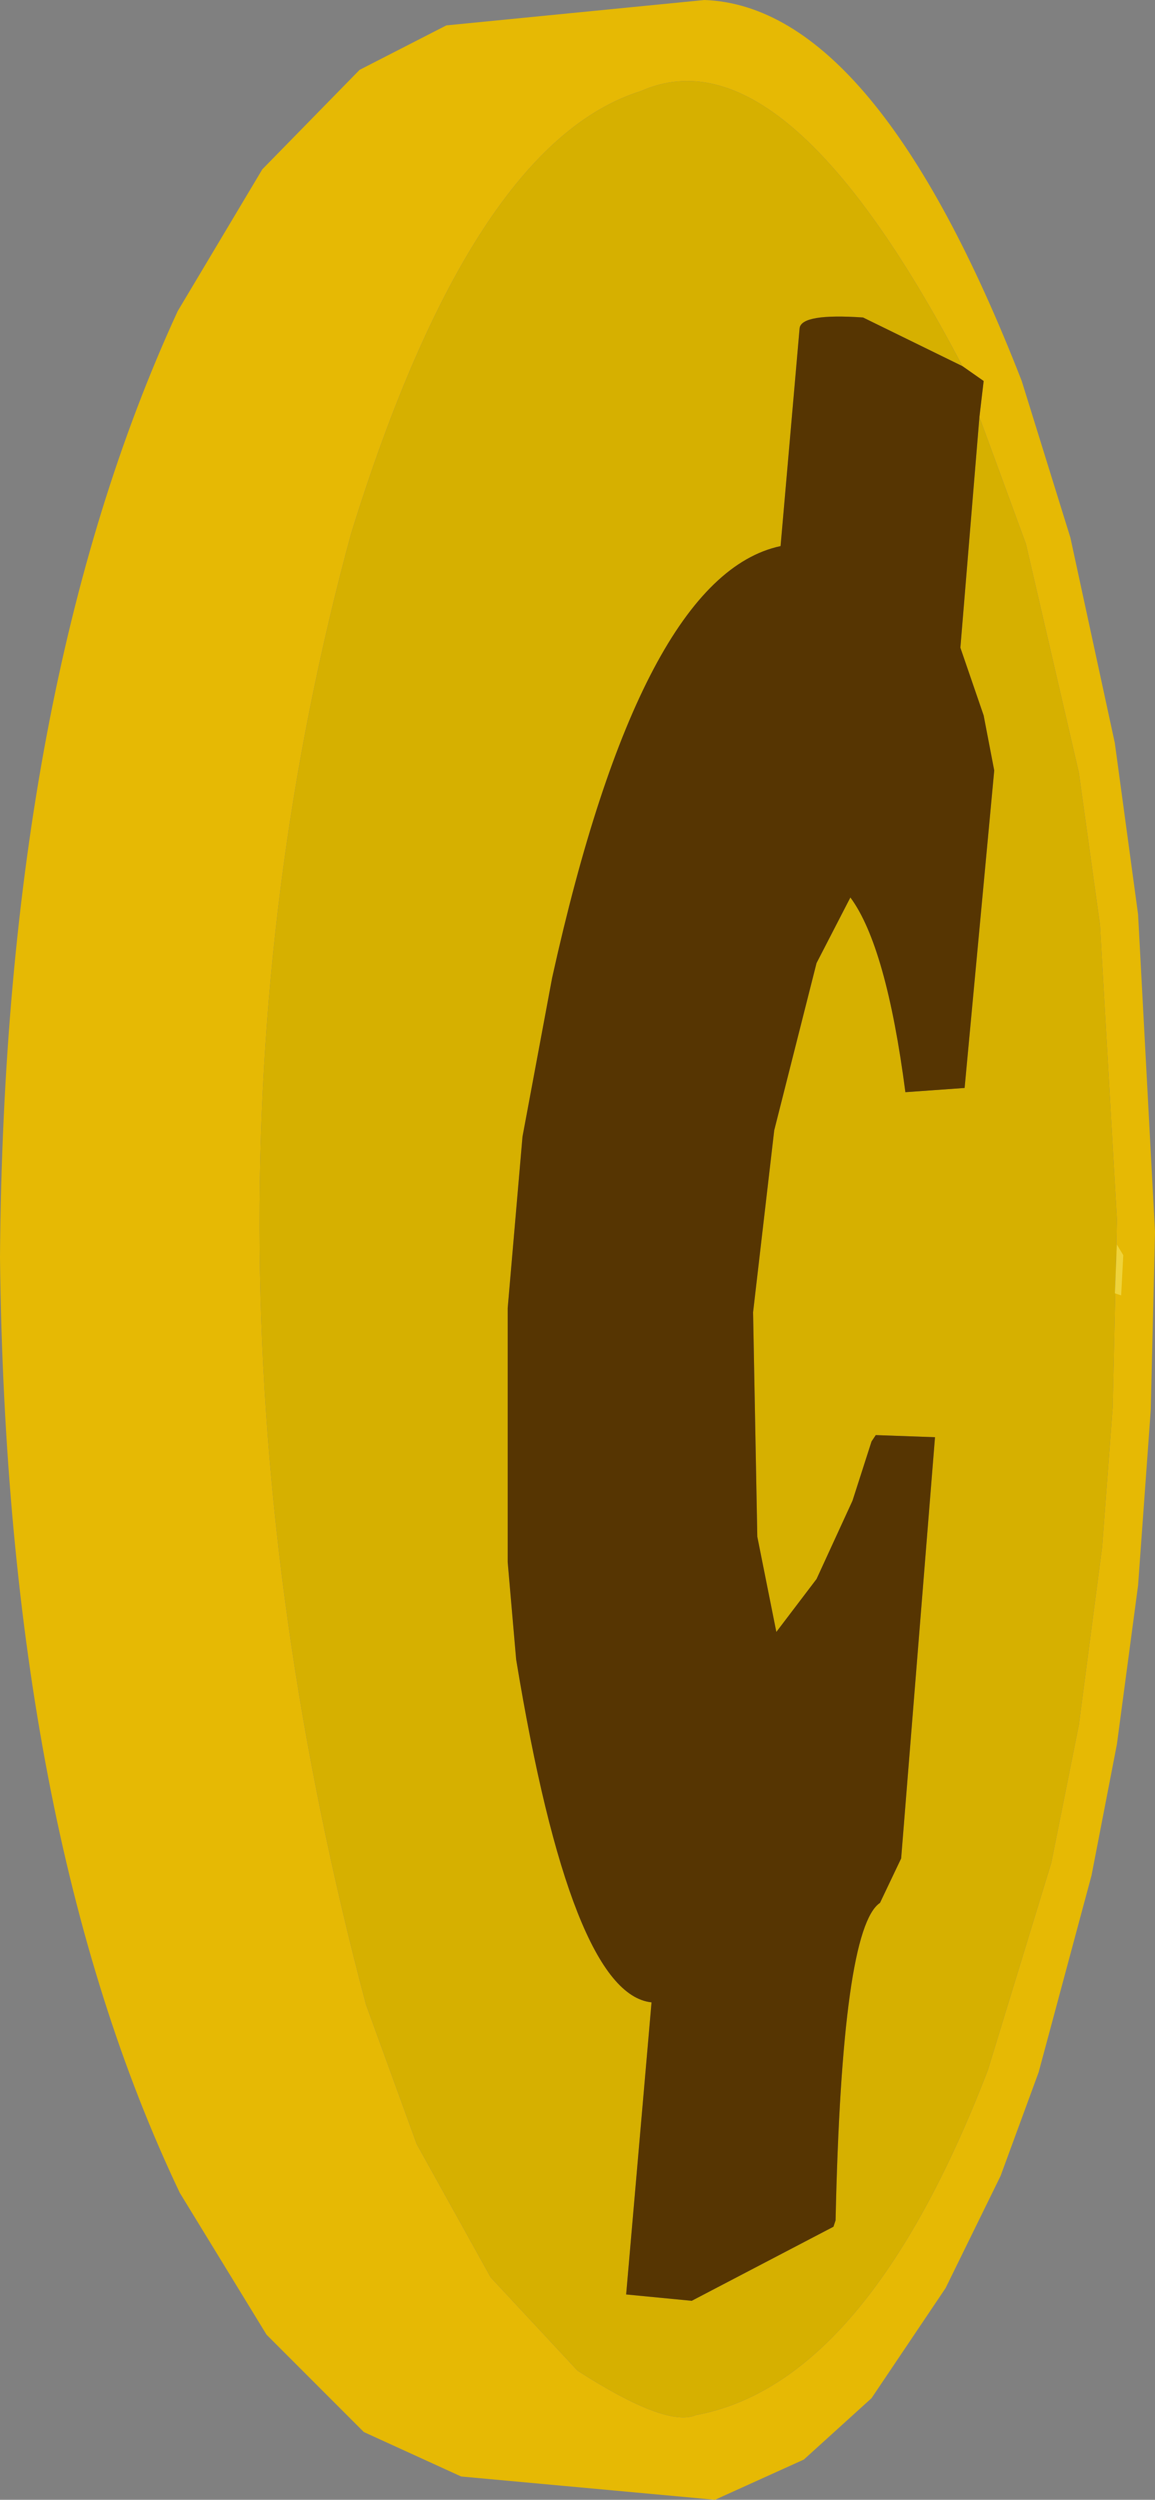 <?xml version="1.0" encoding="UTF-8" standalone="no"?>
<svg xmlns:ffdec="https://www.free-decompiler.com/flash" xmlns:xlink="http://www.w3.org/1999/xlink" ffdec:objectType="shape" height="295.25px" width="136.5px" xmlns="http://www.w3.org/2000/svg">
  <rect width="100%" height="100%" fill="#808080" stroke="none"/>
  <g transform="matrix(1.0, 0.0, 0.0, 1.0, 84.5, 148.0)">
    <path d="M31.25 -98.75 L31.75 -103.0 29.25 -104.75 Q8.25 -144.75 -8.75 -137.25 -28.75 -131.0 -43.0 -85.0 -65.5 -2.5 -41.25 88.75 L-35.25 105.25 -26.5 121.0 -16.25 132.0 Q-5.75 138.75 -2.25 137.25 18.0 133.5 32.25 96.5 L39.75 72.0 43.0 55.75 45.75 34.75 47.0 18.25 47.5 -4.0 45.5 -38.75 43.0 -56.75 36.75 -83.75 31.25 -98.75 M47.25 -60.25 L50.0 -40.0 52.0 -2.5 51.5 18.5 50.0 39.25 47.5 58.0 44.5 73.5 38.25 96.75 33.75 109.0 27.25 122.25 18.5 135.25 10.5 142.5 0.0 147.25 -30.0 144.5 -41.5 139.25 -53.0 127.75 -63.25 111.0 Q-83.75 68.0 -84.5 0.5 -84.0 -66.75 -63.5 -111.25 L-53.5 -128.0 -42.0 -139.75 -31.75 -145.0 -1.25 -148.0 Q19.0 -147.25 36.25 -103.0 L42.0 -84.5 47.25 -60.25" fill="#e6b904" fill-rule="evenodd" stroke="none"/>
    <path d="M29.25 -104.75 L17.5 -110.5 Q10.25 -111.0 10.0 -109.25 L7.75 -83.5 Q-8.75 -80.0 -19.25 -32.5 L-22.75 -13.75 -24.5 6.5 -24.5 36.5 -23.5 48.0 Q-17.0 87.5 -7.5 88.5 L-10.5 123.0 -2.75 123.75 14.0 115.0 14.25 114.25 Q15.0 79.75 19.5 76.75 L22.0 71.5 26.0 21.75 19.0 21.5 18.5 22.25 16.25 29.25 12.0 38.5 7.25 44.75 5.0 33.5 4.5 7.0 7.0 -14.5 12.0 -34.25 16.0 -42.0 Q20.25 -36.25 22.5 -19.0 L29.5 -19.5 33.0 -57.0 31.75 -63.5 29.0 -71.5 31.25 -98.75 36.75 -83.75 43.0 -56.75 45.5 -38.75 47.5 -4.0 47.0 18.25 45.75 34.75 43.0 55.75 39.75 72.0 32.25 96.5 Q18.0 133.5 -2.25 137.25 -5.75 138.75 -16.25 132.0 L-26.5 121.0 -35.25 105.25 -41.25 88.75 Q-65.5 -2.5 -43.0 -85.0 -28.75 -131.0 -8.75 -137.25 8.25 -144.75 29.25 -104.75" fill="#d6b000" fill-rule="evenodd" stroke="none"/>
    <path d="M31.25 -98.75 L29.0 -71.5 31.75 -63.5 33.0 -57.0 29.5 -19.5 22.5 -19.0 Q20.25 -36.25 16.0 -42.0 L12.0 -34.25 7.0 -14.5 4.5 7.0 5.0 33.5 7.25 44.75 12.0 38.5 16.25 29.25 18.5 22.25 19.0 21.5 26.0 21.75 22.0 71.5 19.5 76.75 Q15.0 79.75 14.25 114.25 L14.0 115.0 -2.75 123.75 -10.5 123.0 -7.5 88.5 Q-17.0 87.5 -23.5 48.0 L-24.5 36.5 -24.5 6.5 -22.75 -13.75 -19.25 -32.5 Q-8.75 -80.0 7.75 -83.5 L10.0 -109.25 Q10.25 -111.0 17.5 -110.5 L29.25 -104.75 31.75 -103.0 31.25 -98.75" fill="#563502" fill-rule="evenodd" stroke="none"/>
    <path d="M48.0 5.0 L47.25 4.75 47.5 -1.0 48.25 0.25 48.0 5.0" fill="#ffff95" fill-opacity="0.369" fill-rule="evenodd" stroke="none"/>
  </g>
</svg>
